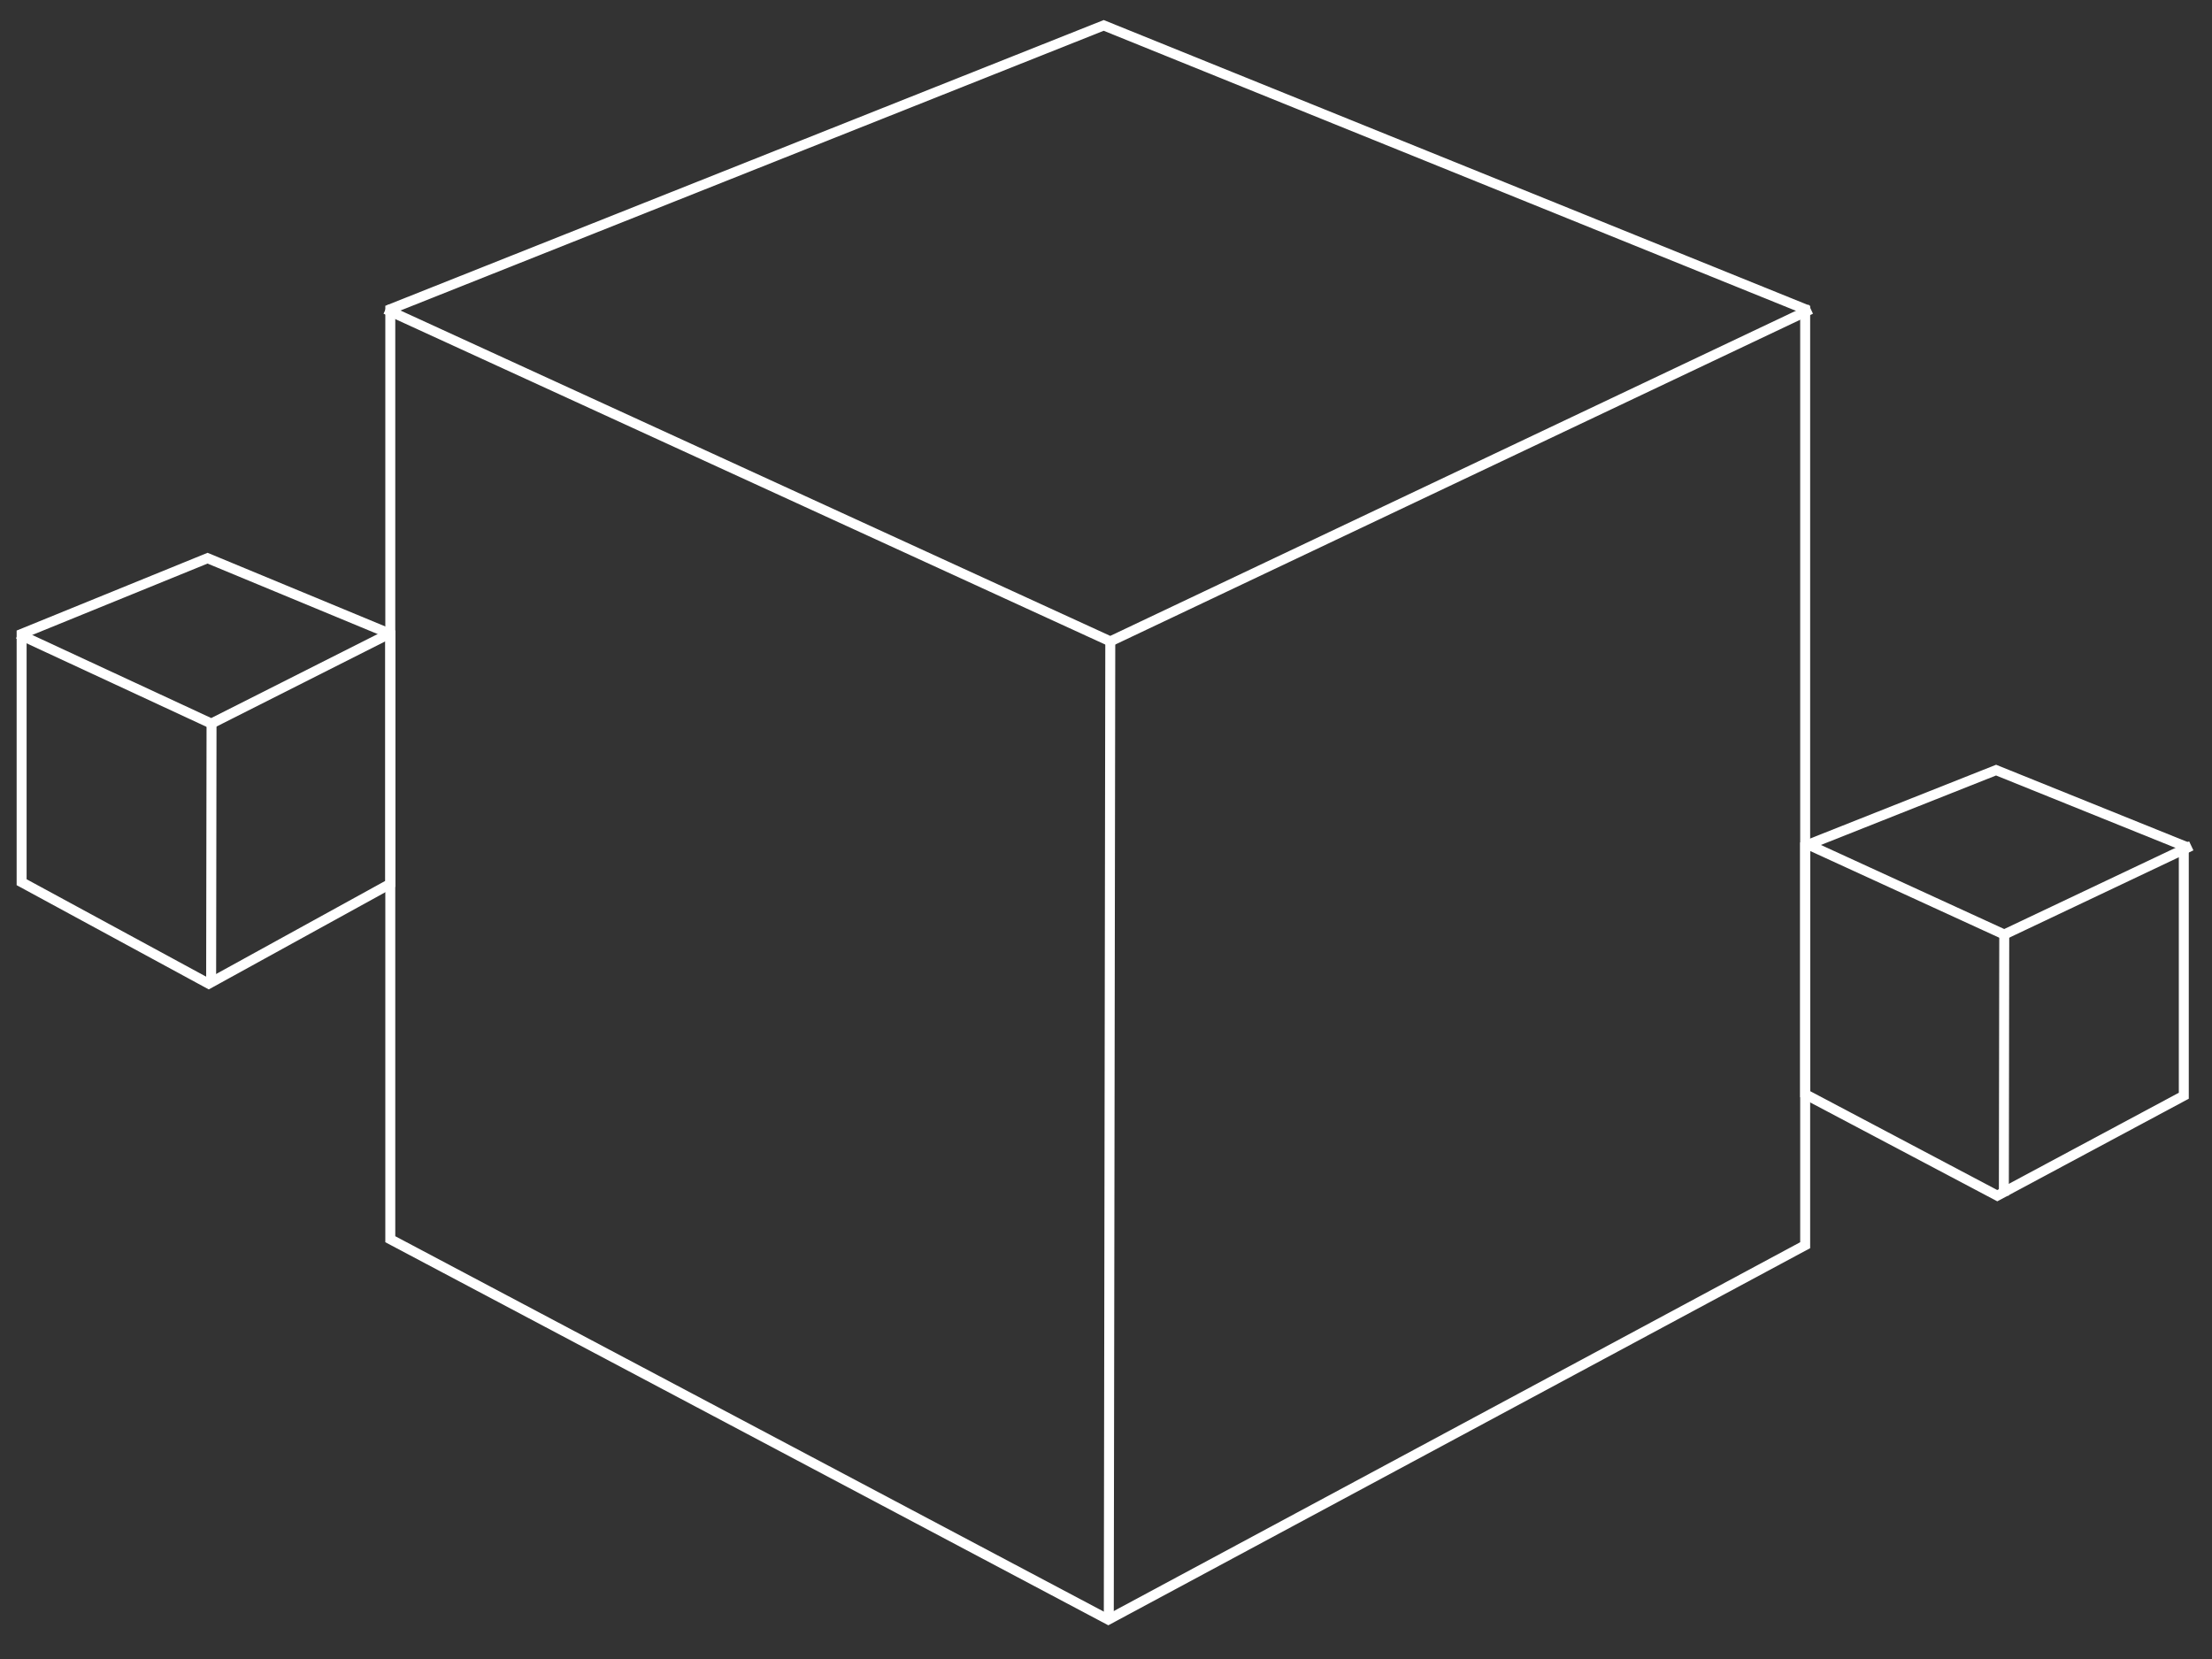 <svg id="Layer_1" data-name="Layer 1" xmlns="http://www.w3.org/2000/svg" viewBox="0 0 222 166.5"><rect x="0" y="0" width="222" height="166.5" fill="#333333" stroke="none"/><defs><style>.cls-1{fill:none;stroke:#fff;stroke-miterlimit:10;}</style></defs><title>Symbiosis</title><polygon class="cls-1" points="39.17 31.03 110.77 2.55 181.17 31.03 181.17 124.97 111.23 162.55 39.17 124.37 39.17 31.03"/><polyline class="cls-1" points="38.7 31.03 111.43 64.37 181.74 31.03"/><line class="cls-1" x1="111.43" y1="64.37" x2="111.28" y2="162.55"/><polygon class="cls-1" points="181.17 84.89 200.33 77.29 219.17 84.89 219.17 109.97 200.45 120 181.17 109.81 181.17 84.89"/><polyline class="cls-1" points="181.74 84.89 201.15 93.79 219.92 84.89"/><line class="cls-1" x1="201.15" y1="93.79" x2="201.11" y2="120"/><polygon class="cls-1" points="2.17 63.62 20.83 56.02 39.17 63.62 39.17 88.7 20.95 98.73 2.17 88.54 2.17 63.62"/><polyline class="cls-1" points="1.82 63.62 21.21 72.62 39.04 63.62"/><line class="cls-1" x1="21.23" y1="72.52" x2="21.19" y2="98.73"/></svg>